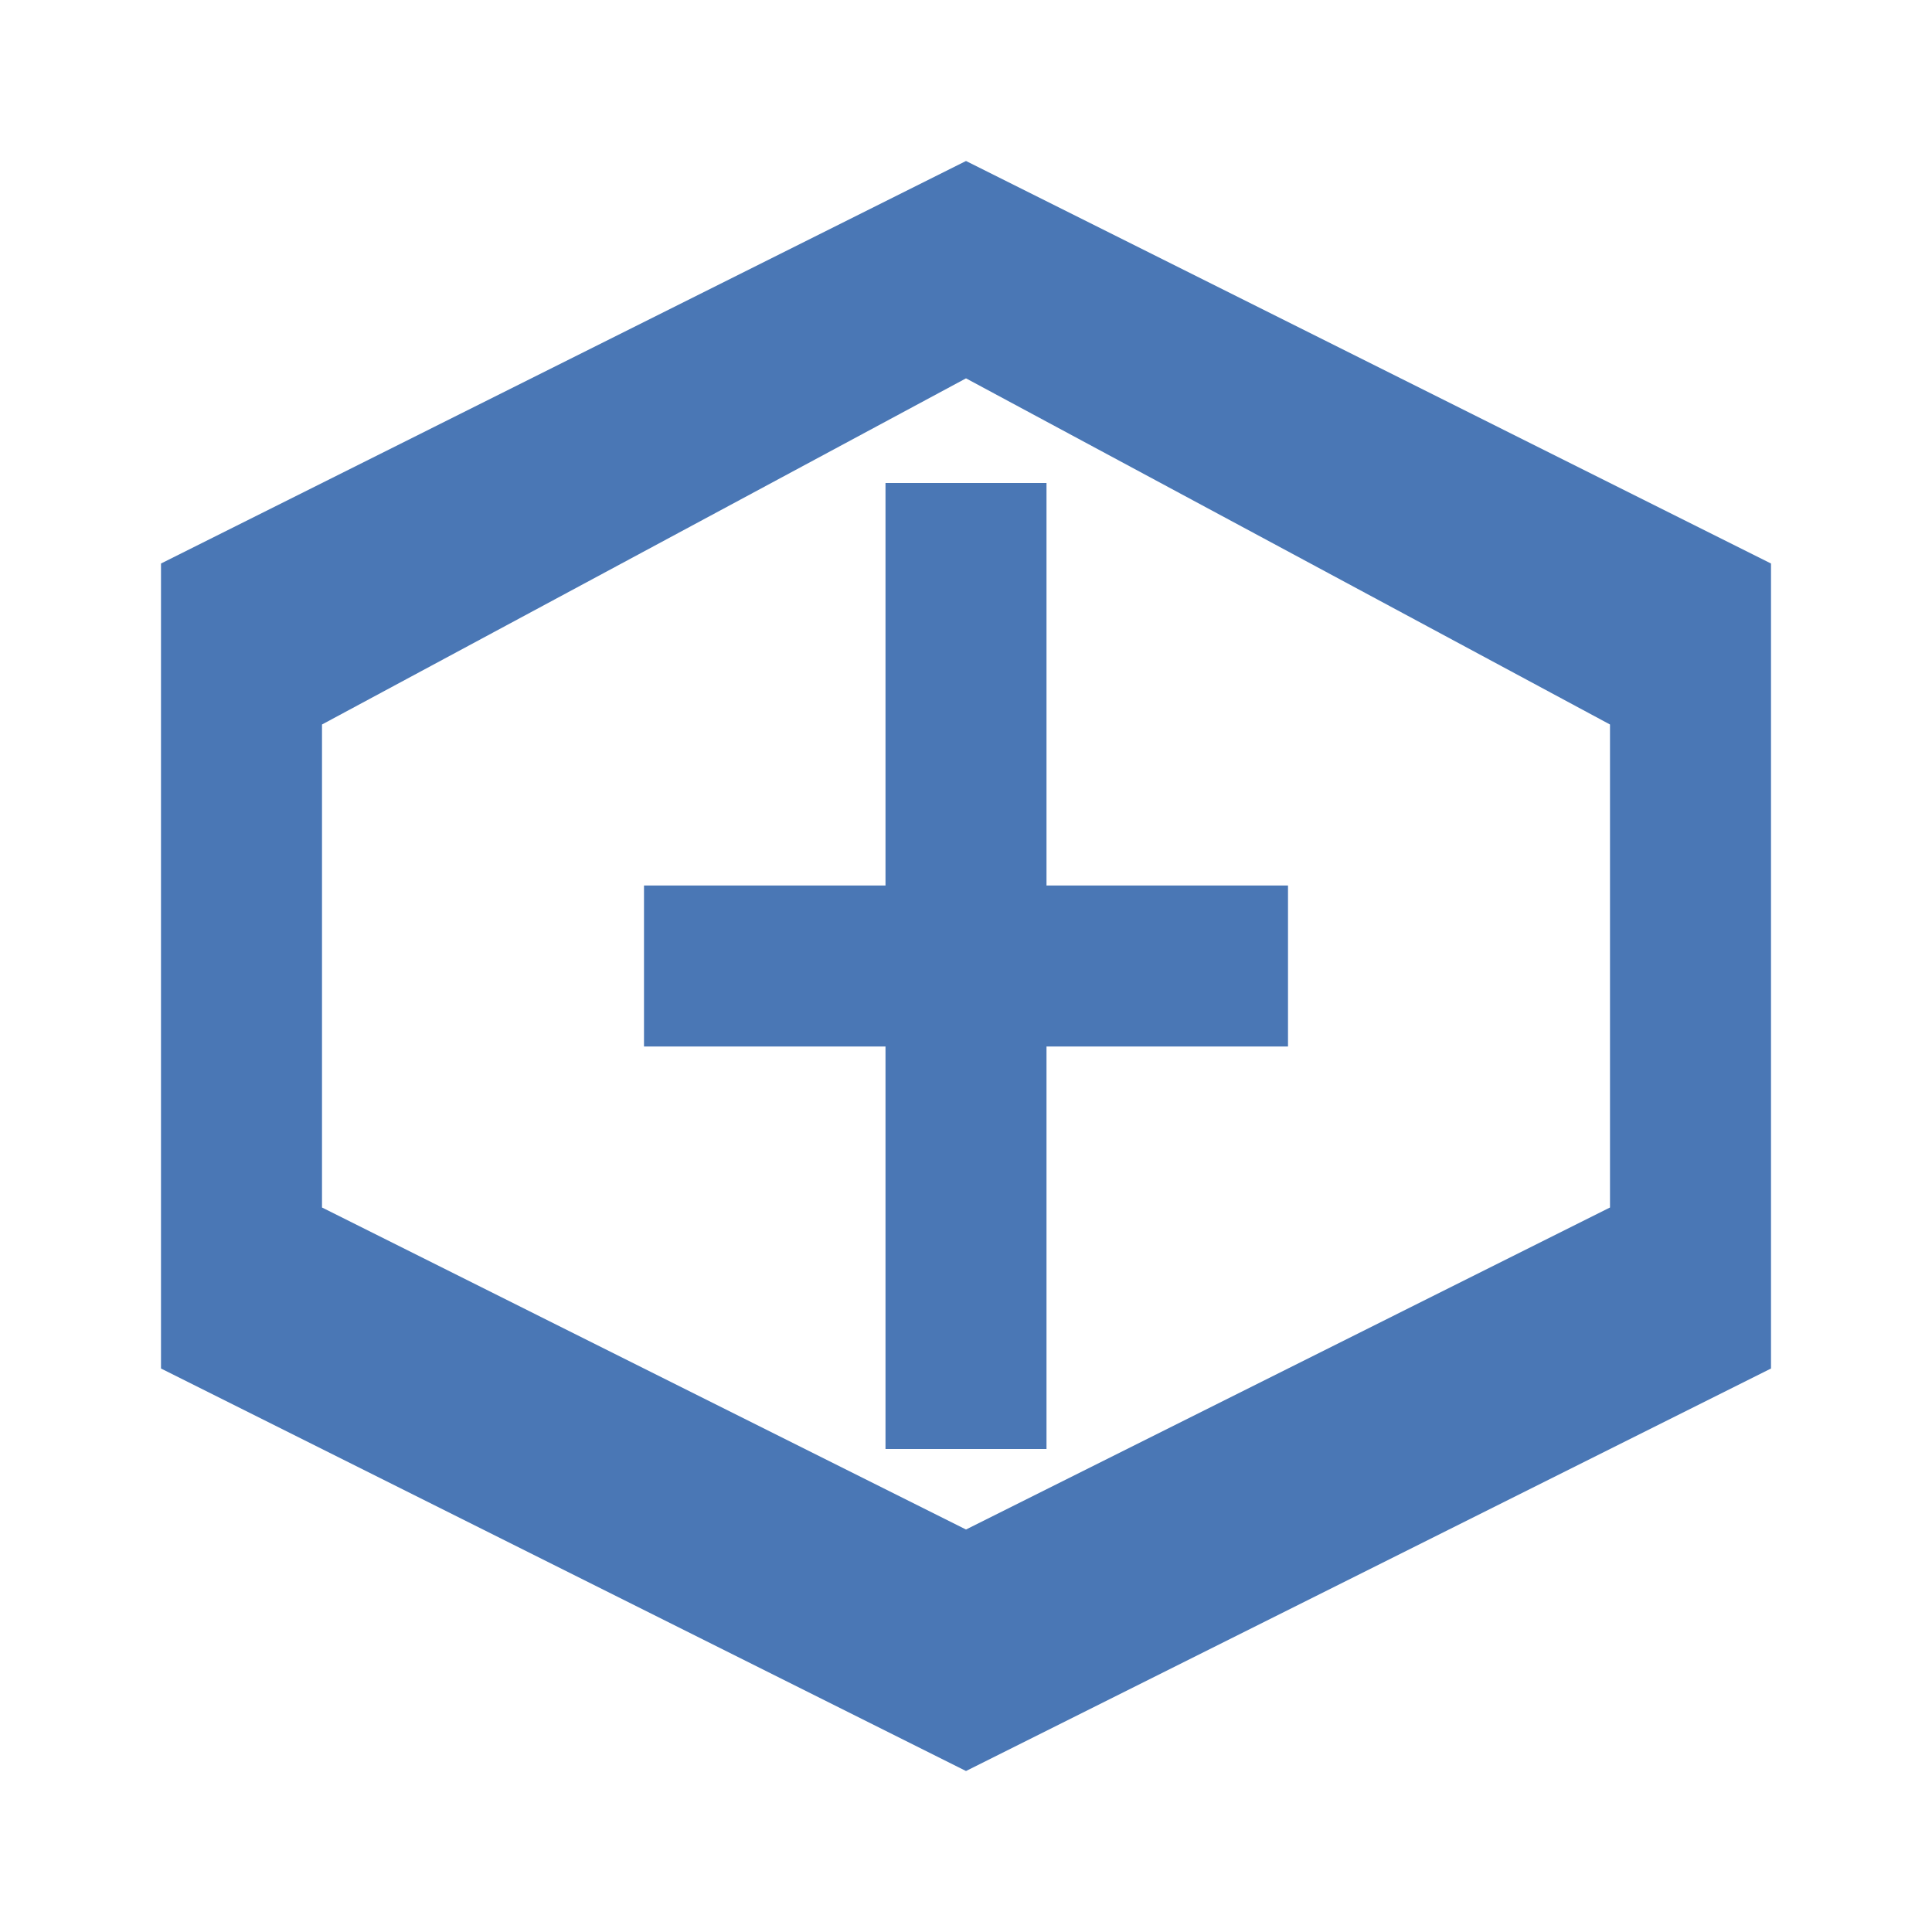 <?xml version="1.0" encoding="UTF-8"?>
<svg width="24" height="24" viewBox="0 0 24 24" fill="none" xmlns="http://www.w3.org/2000/svg">
  <path d="M12 2L2 7v10l10 5 10-5V7L12 2zm0 2.7L20 9v6l-8 4-8-4V9l8-4.3z" fill="#4A77B5"/>
  <path d="M12 6v12M8 12h8" stroke="#4A77B5" stroke-width="2"/>
</svg>

